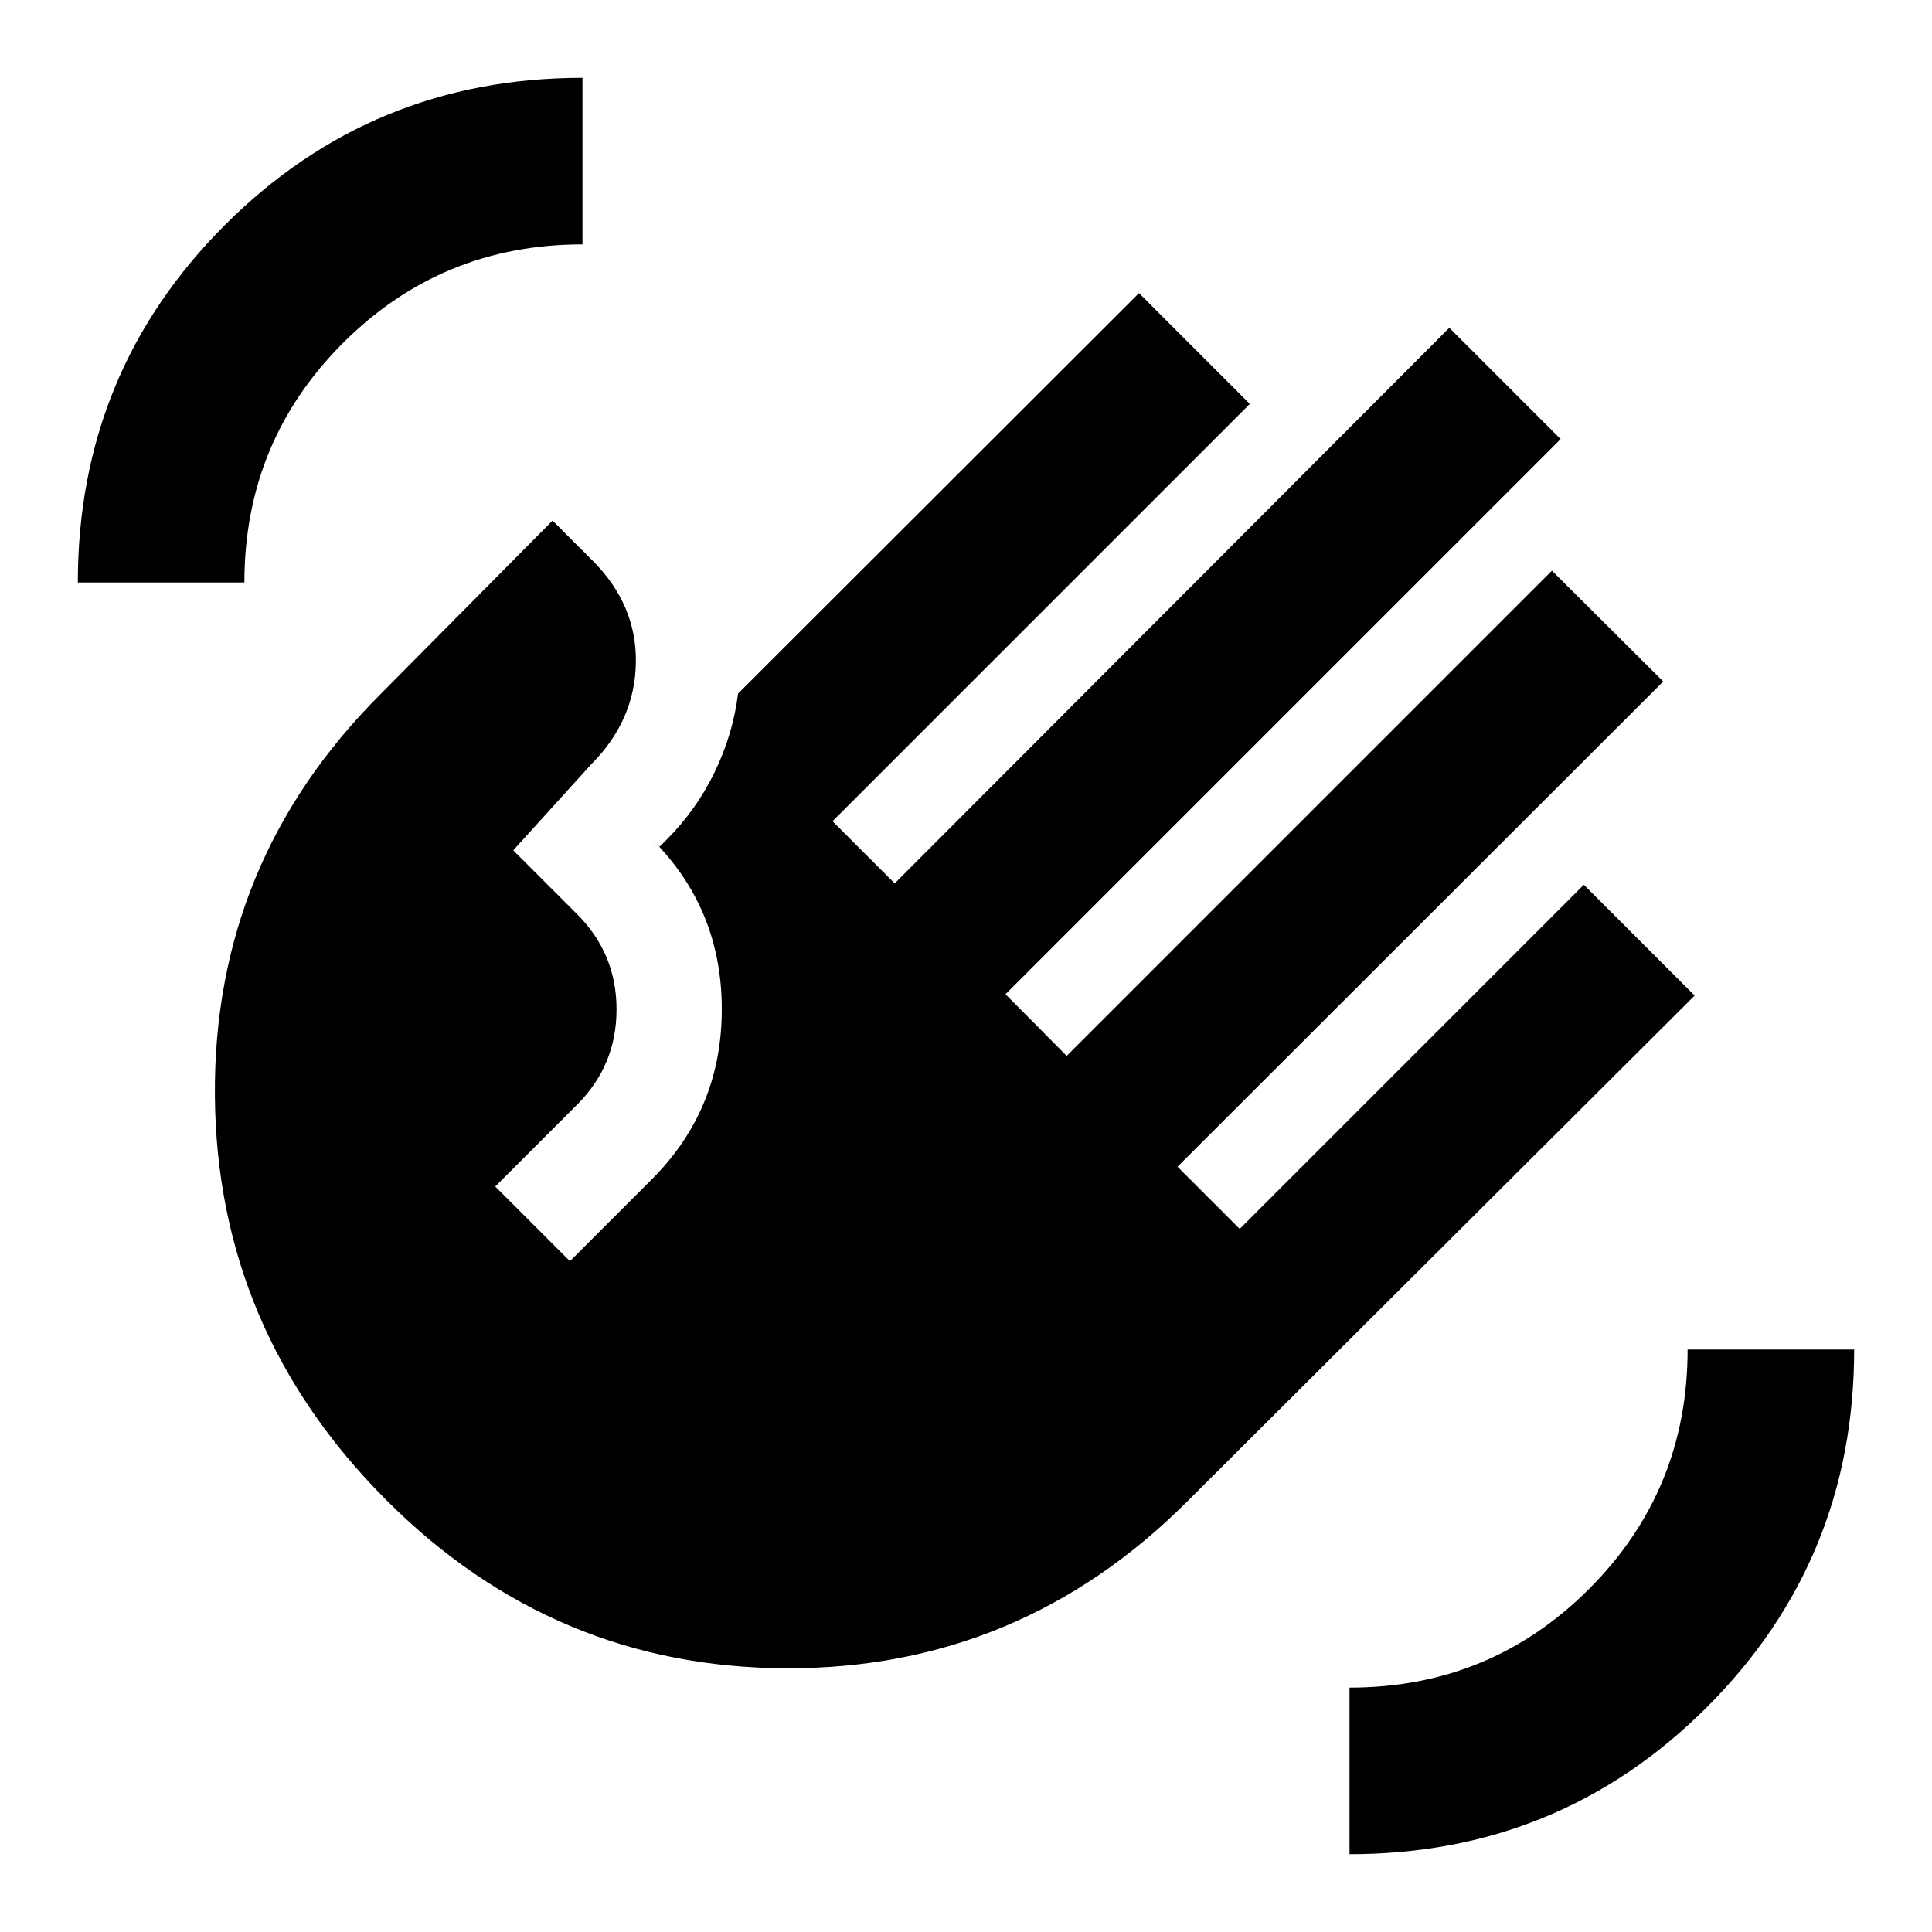 <svg xmlns="http://www.w3.org/2000/svg" height="20" viewBox="0 -960 960 960" width="20"><path d="M38.674-670.565q0-104.544 73.108-177.653 73.109-73.108 177.653-73.108v82.761q-70 0-119 49t-49 119H38.674Zm153.478 456.13q-84.391-84.391-85.37-200.88-.978-116.489 82.174-199.642l85.609-86.369 19.87 19.869q22 22 21.522 50.761-.479 28.761-22.24 50.522l-38.695 42.696 31.76 31.761q19.566 19.565 19.566 47.293 0 27.728-19.566 47.293l-40.695 40.696 37.108 37.109 40.696-40.696q34.761-34.761 34.761-84.522 0-49.76-34.522-84.282l3.587 3.587 3.348-3.348q14.957-14.957 24.055-33.772 9.098-18.815 11.619-39.011l199.218-198.978 55.065 55.065-207.348 207.348 30.891 30.892 275.587-276.066 55.305 55.305L499.63-465.978l30.413 30.652 241.109-241.109 55.305 55.065-241.348 241.109L616-349.37l171-171 55.065 55.066-252.108 251.348q-83.153 83.152-198.903 82.913-115.75-.239-198.902-83.392ZM670.565-38.674v-82.761q70 0 119-49t49-119h82.761q0 104.544-73.108 177.653-73.109 73.108-177.653 73.108Z"/></svg>